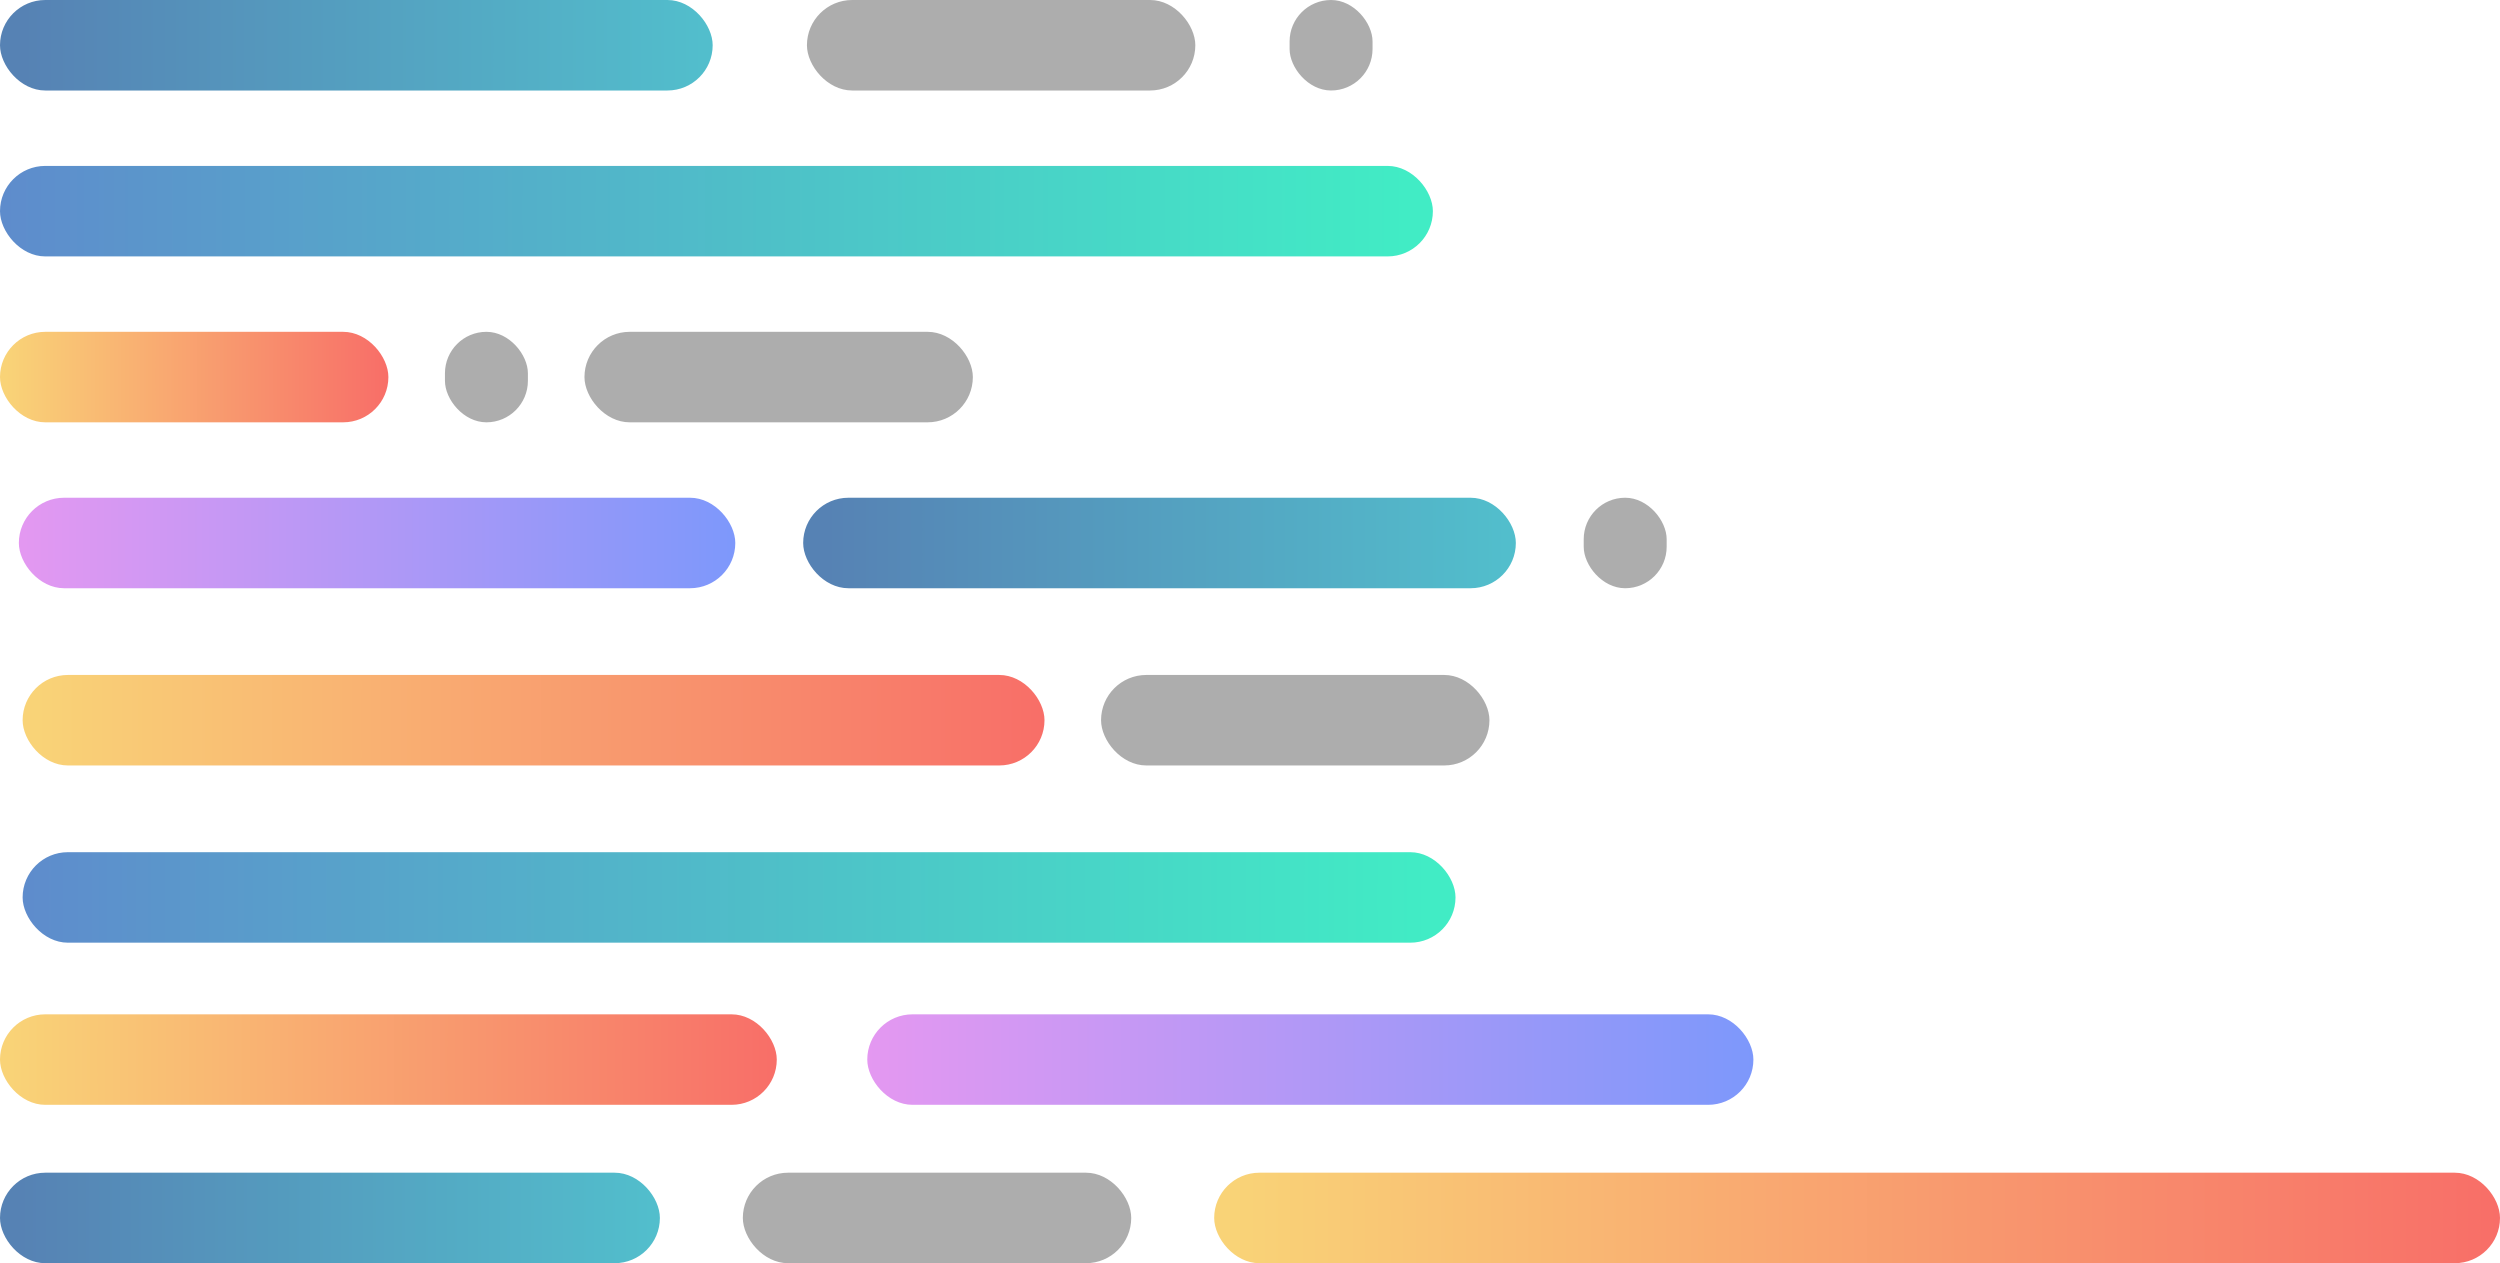 <svg xmlns="http://www.w3.org/2000/svg" xmlns:xlink="http://www.w3.org/1999/xlink" width="663" height="335" viewBox="0 0 663 335">
  <defs>
    <linearGradient id="linear-gradient" x1="0.987" y1="0.5" x2="0.032" y2="0.5" gradientUnits="objectBoundingBox">
      <stop offset="0" stop-color="#52becc"/>
      <stop offset="1" stop-color="#5682b4"/>
    </linearGradient>
    <linearGradient id="linear-gradient-2" y1="0.5" x2="0.984" y2="0.5" gradientUnits="objectBoundingBox">
      <stop offset="0" stop-color="#5e8ccc"/>
      <stop offset="1" stop-color="#41ecc5"/>
    </linearGradient>
    <linearGradient id="linear-gradient-3" x1="0.015" y1="0.5" x2="1" y2="0.5" gradientUnits="objectBoundingBox">
      <stop offset="0" stop-color="#f9d377"/>
      <stop offset="1" stop-color="#f86e68"/>
    </linearGradient>
    <linearGradient id="linear-gradient-9" y1="0.5" x2="1" y2="0.5" gradientUnits="objectBoundingBox">
      <stop offset="0" stop-color="#e498f1"/>
      <stop offset="1" stop-color="#7d98fb"/>
    </linearGradient>
  </defs>
  <g id="CodeLines" transform="translate(-256 -217)">
    <g id="CodeLinesTop">
      <rect id="Rectangle_81" data-name="Rectangle 81" width="189" height="24" rx="12" transform="translate(256 217)" fill="url(#linear-gradient)"/>
      <g id="Rectangle_82" data-name="Rectangle 82" transform="translate(470 217)" fill="#adadad" stroke="rgba(112,112,112,0)" stroke-width="1">
        <rect width="103" height="24" rx="12" stroke="none"/>
        <rect x="0.5" y="0.5" width="102" height="23" rx="11.5" fill="none"/>
      </g>
      <g id="Rectangle_90" data-name="Rectangle 90" transform="translate(411 305)" fill="#adadad" stroke="rgba(112,112,112,0)" stroke-width="1">
        <rect width="103" height="24" rx="12" stroke="none"/>
        <rect x="0.5" y="0.5" width="102" height="23" rx="11.5" fill="none"/>
      </g>
      <g id="Rectangle_84" data-name="Rectangle 84" transform="translate(256 261)" stroke="rgba(112,112,112,0)" stroke-width="1" fill="url(#linear-gradient-2)">
        <rect width="380" height="24" rx="12" stroke="none"/>
        <rect x="0.5" y="0.5" width="379" height="23" rx="11.5" fill="none"/>
      </g>
      <g id="Rectangle_87" data-name="Rectangle 87" transform="translate(256 305)" stroke="rgba(112,112,112,0)" stroke-width="1" fill="url(#linear-gradient-3)">
        <rect width="103" height="24" rx="12" stroke="none"/>
        <rect x="0.5" y="0.5" width="102" height="23" rx="11.5" fill="none"/>
      </g>
      <g id="Rectangle_88" data-name="Rectangle 88" transform="translate(598 217)" fill="#adadad" stroke="rgba(112,112,112,0)" stroke-width="1">
        <rect width="22" height="24" rx="11" stroke="none"/>
        <rect x="0.5" y="0.5" width="21" height="23" rx="10.5" fill="none"/>
      </g>
      <g id="Rectangle_89" data-name="Rectangle 89" transform="translate(374 305)" fill="#adadad" stroke="rgba(112,112,112,0)" stroke-width="1">
        <rect width="22" height="24" rx="11" stroke="none"/>
        <rect x="0.5" y="0.5" width="21" height="23" rx="10.5" fill="none"/>
      </g>
    </g>
    <g id="CodeLInesBottom">
      <rect id="Rectangle_92" data-name="Rectangle 92" width="175" height="24" rx="12" transform="translate(256 528)" fill="url(#linear-gradient)"/>
      <g id="Rectangle_93" data-name="Rectangle 93" transform="translate(453 528)" fill="#adadad" stroke="rgba(112,112,112,0)" stroke-width="1">
        <rect width="103" height="24" rx="12" stroke="none"/>
        <rect x="0.5" y="0.5" width="102" height="23" rx="11.5" fill="none"/>
      </g>
      <g id="Rectangle_91" data-name="Rectangle 91" transform="translate(256 486)" stroke="rgba(112,112,112,0)" stroke-width="1" fill="url(#linear-gradient-3)">
        <rect width="206" height="24" rx="12" stroke="none"/>
        <rect x="0.5" y="0.5" width="205" height="23" rx="11.5" fill="none"/>
      </g>
      <g id="Rectangle_94" data-name="Rectangle 94" transform="translate(578 528)" stroke="rgba(112,112,112,0)" stroke-width="1" fill="url(#linear-gradient-3)">
        <rect width="341" height="24" rx="12" stroke="none"/>
        <rect x="0.5" y="0.5" width="340" height="23" rx="11.5" fill="none"/>
      </g>
    </g>
    <g id="CodeLineMiddle">
      <rect id="Line2" width="189" height="24" rx="12" transform="translate(469 349)" fill="url(#linear-gradient)"/>
      <g id="Line5" transform="translate(548 396)" fill="#adadad" stroke="rgba(112,112,112,0)" stroke-width="1">
        <rect width="103" height="24" rx="12" stroke="none"/>
        <rect x="0.5" y="0.5" width="102" height="23" rx="11.5" fill="none"/>
      </g>
      <g id="Line6" transform="translate(262 443)" stroke="rgba(112,112,112,0)" stroke-width="1" fill="url(#linear-gradient-2)">
        <rect width="380" height="24" rx="12" stroke="none"/>
        <rect x="0.5" y="0.5" width="379" height="23" rx="11.5" fill="none"/>
      </g>
      <g id="Line7" transform="translate(486 486)" stroke="rgba(112,112,112,0)" stroke-width="1" fill="url(#linear-gradient-9)">
        <rect width="235" height="24" rx="12" stroke="none"/>
        <rect x="0.5" y="0.5" width="234" height="23" rx="11.5" fill="none"/>
      </g>
      <g id="Line1" transform="translate(261 349)" stroke="rgba(112,112,112,0)" stroke-width="1" fill="url(#linear-gradient-9)">
        <rect width="190" height="24" rx="12" stroke="none"/>
        <rect x="0.5" y="0.5" width="189" height="23" rx="11.5" fill="none"/>
      </g>
      <g id="Line3" transform="translate(676 349)" fill="#adadad" stroke="rgba(112,112,112,0)" stroke-width="1">
        <rect width="22" height="24" rx="11" stroke="none"/>
        <rect x="0.5" y="0.5" width="21" height="23" rx="10.5" fill="none"/>
      </g>
      <g id="Line4" transform="translate(262 396)" stroke="rgba(112,112,112,0)" stroke-width="1" fill="url(#linear-gradient-3)">
        <rect width="271" height="24" rx="12" stroke="none"/>
        <rect x="0.5" y="0.5" width="270" height="23" rx="11.5" fill="none"/>
      </g>
    </g>
  </g>
</svg>
